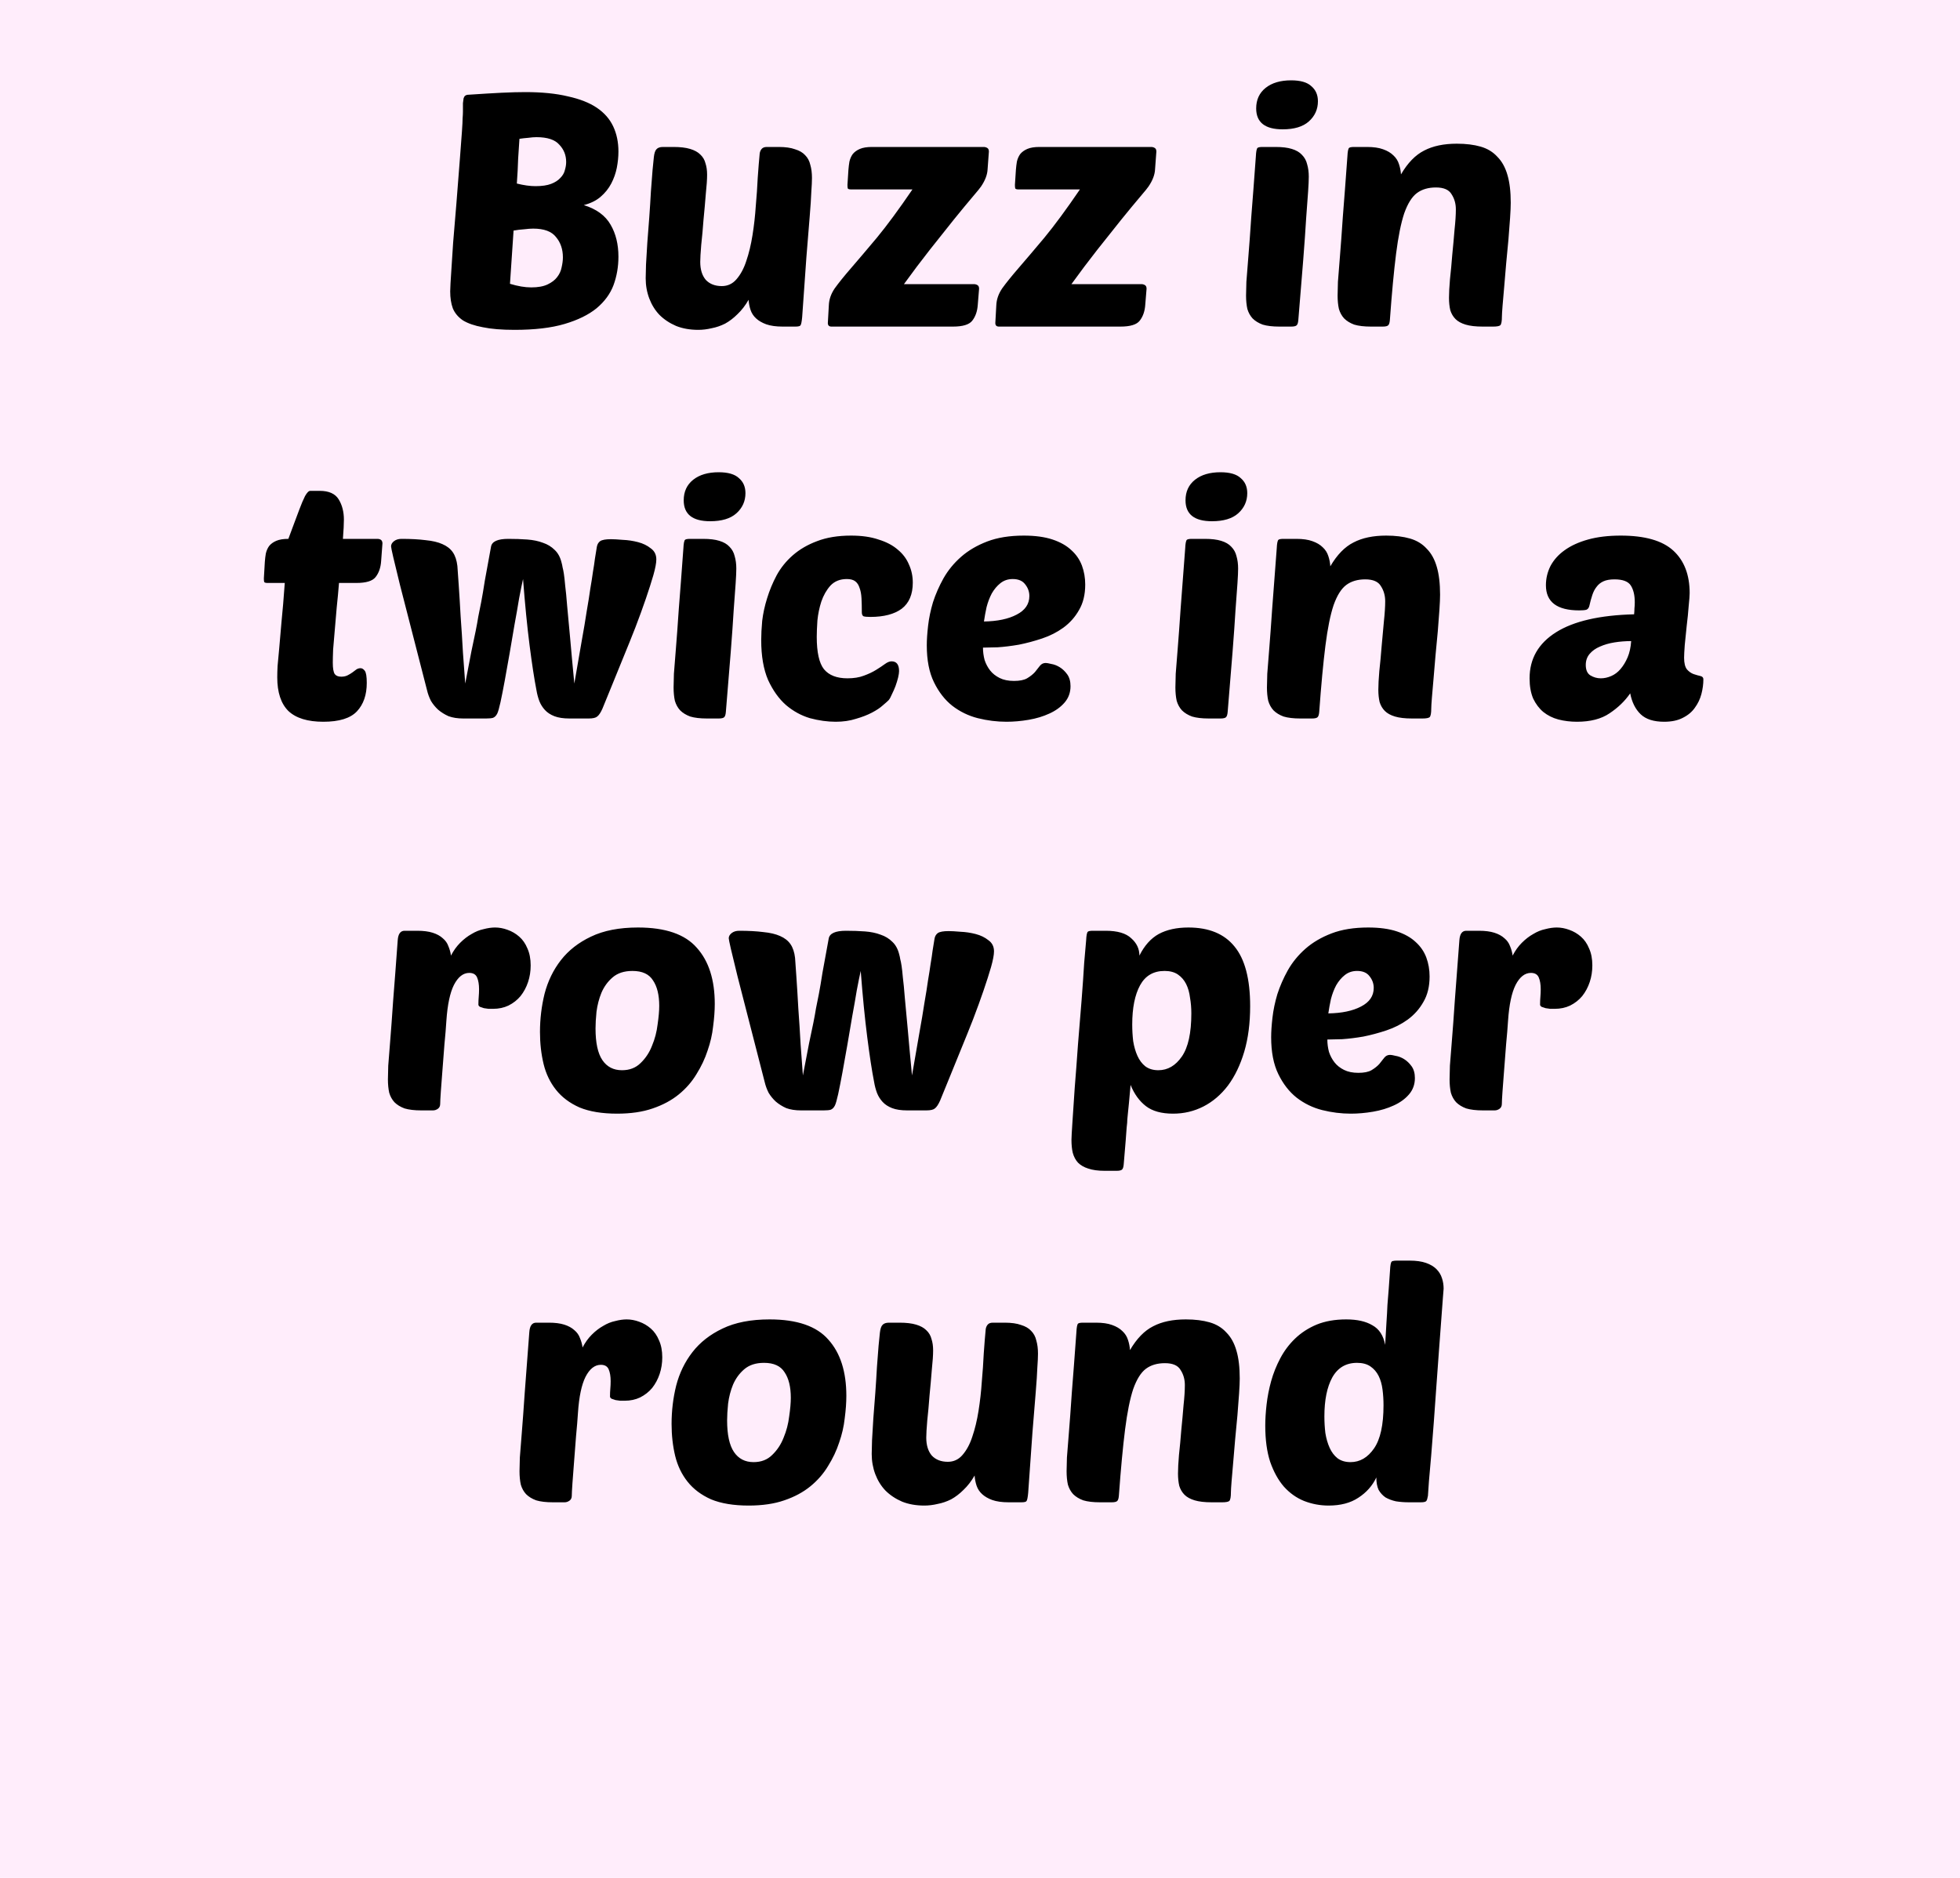 <svg width="120" height="115" viewBox="0 0 120 115" fill="none" xmlns="http://www.w3.org/2000/svg">
<rect width="120" height="115" fill="#FFEDFB"/>
<path d="M31.503 20.2C30.716 20.2 30.07 20.147 29.563 20.04C29.056 19.947 28.65 19.807 28.343 19.62C28.05 19.42 27.843 19.173 27.723 18.88C27.616 18.587 27.563 18.24 27.563 17.84C27.563 17.72 27.57 17.553 27.583 17.34C27.596 17.113 27.616 16.8 27.643 16.4C27.67 16 27.703 15.487 27.743 14.86C27.796 14.22 27.863 13.42 27.943 12.46C28.036 11.273 28.11 10.333 28.163 9.64C28.216 8.947 28.256 8.413 28.283 8.04C28.31 7.653 28.323 7.387 28.323 7.24C28.336 7.08 28.343 6.947 28.343 6.84C28.343 6.627 28.343 6.453 28.343 6.32C28.356 6.187 28.37 6.087 28.383 6.02C28.41 5.94 28.443 5.887 28.483 5.86C28.536 5.82 28.61 5.8 28.703 5.8C29.49 5.747 30.156 5.707 30.703 5.68C31.263 5.653 31.75 5.64 32.163 5.64C33.176 5.64 34.043 5.727 34.763 5.9C35.496 6.06 36.09 6.293 36.543 6.6C36.996 6.907 37.33 7.287 37.543 7.74C37.756 8.193 37.863 8.707 37.863 9.28C37.863 9.6 37.83 9.933 37.763 10.28C37.696 10.613 37.583 10.933 37.423 11.24C37.263 11.547 37.043 11.82 36.763 12.06C36.496 12.287 36.156 12.453 35.743 12.56C36.516 12.8 37.063 13.2 37.383 13.76C37.703 14.307 37.863 14.96 37.863 15.72C37.863 16.333 37.763 16.913 37.563 17.46C37.363 17.993 37.016 18.467 36.523 18.88C36.03 19.28 35.376 19.6 34.563 19.84C33.75 20.08 32.73 20.2 31.503 20.2ZM32.643 14C32.496 14 32.316 14.013 32.103 14.04C31.89 14.053 31.67 14.08 31.443 14.12L31.223 17.38C31.703 17.527 32.136 17.6 32.523 17.6C32.936 17.6 33.27 17.54 33.523 17.42C33.776 17.3 33.97 17.153 34.103 16.98C34.25 16.793 34.343 16.593 34.383 16.38C34.436 16.153 34.463 15.947 34.463 15.76C34.463 15.267 34.323 14.853 34.043 14.52C33.776 14.173 33.31 14 32.643 14ZM31.803 8.5C31.776 8.847 31.75 9.253 31.723 9.72C31.71 10.187 31.683 10.693 31.643 11.24C32.07 11.347 32.45 11.4 32.783 11.4C33.183 11.4 33.503 11.353 33.743 11.26C33.983 11.167 34.17 11.047 34.303 10.9C34.45 10.753 34.543 10.593 34.583 10.42C34.636 10.247 34.663 10.08 34.663 9.92C34.663 9.507 34.523 9.153 34.243 8.86C33.976 8.553 33.51 8.4 32.843 8.4C32.696 8.4 32.53 8.413 32.343 8.44C32.17 8.453 31.99 8.473 31.803 8.5ZM43.292 10.7C43.292 10.98 43.266 11.373 43.212 11.88C43.172 12.387 43.126 12.913 43.072 13.46C43.032 14.007 42.986 14.52 42.932 15C42.892 15.48 42.872 15.827 42.872 16.04C42.872 16.507 42.986 16.873 43.212 17.14C43.452 17.393 43.779 17.52 44.192 17.52C44.552 17.52 44.852 17.38 45.092 17.1C45.346 16.807 45.546 16.433 45.692 15.98C45.852 15.513 45.979 14.987 46.072 14.4C46.166 13.813 46.232 13.22 46.272 12.62C46.326 12.02 46.366 11.44 46.392 10.88C46.432 10.307 46.472 9.813 46.512 9.4C46.526 9.293 46.566 9.2 46.632 9.12C46.699 9.04 46.806 9 46.952 9H47.672C48.086 9 48.419 9.047 48.672 9.14C48.939 9.22 49.146 9.34 49.292 9.5C49.452 9.66 49.559 9.86 49.612 10.1C49.679 10.327 49.712 10.593 49.712 10.9C49.712 11.1 49.699 11.387 49.672 11.76C49.659 12.12 49.626 12.627 49.572 13.28C49.519 13.92 49.452 14.74 49.372 15.74C49.306 16.727 49.219 17.953 49.112 19.42C49.086 19.7 49.052 19.867 49.012 19.92C48.986 19.973 48.879 20 48.692 20H47.912C47.512 20 47.179 19.953 46.912 19.86C46.659 19.767 46.452 19.647 46.292 19.5C46.132 19.353 46.019 19.18 45.952 18.98C45.886 18.78 45.846 18.573 45.832 18.36C45.632 18.707 45.406 19 45.152 19.24C44.912 19.48 44.659 19.673 44.392 19.82C44.126 19.953 43.852 20.047 43.572 20.1C43.292 20.167 43.019 20.2 42.752 20.2C42.246 20.2 41.792 20.12 41.392 19.96C40.992 19.787 40.652 19.56 40.372 19.28C40.106 19 39.899 18.667 39.752 18.28C39.606 17.893 39.532 17.48 39.532 17.04C39.532 16.867 39.539 16.587 39.552 16.2C39.579 15.8 39.606 15.353 39.632 14.86C39.672 14.367 39.712 13.847 39.752 13.3C39.792 12.74 39.826 12.213 39.852 11.72C39.892 11.227 39.926 10.793 39.952 10.42C39.992 10.047 40.019 9.78 40.032 9.62C40.059 9.38 40.112 9.22 40.192 9.14C40.272 9.047 40.406 9 40.592 9H41.232C41.646 9 41.986 9.04 42.252 9.12C42.519 9.2 42.726 9.313 42.872 9.46C43.032 9.607 43.139 9.787 43.192 10C43.259 10.2 43.292 10.433 43.292 10.7ZM50.904 20C50.758 20 50.684 19.927 50.684 19.78L50.745 18.7C50.758 18.34 50.878 17.993 51.105 17.66C51.344 17.327 51.678 16.913 52.105 16.42C52.531 15.927 53.058 15.307 53.684 14.56C54.311 13.8 55.038 12.813 55.864 11.6H52.105C51.998 11.6 51.931 11.58 51.904 11.54C51.891 11.487 51.885 11.413 51.885 11.32L51.944 10.4C51.958 10.227 51.978 10.06 52.005 9.9C52.044 9.727 52.111 9.573 52.205 9.44C52.311 9.307 52.458 9.2 52.645 9.12C52.831 9.04 53.078 9 53.385 9H60.224C60.304 9 60.378 9.02 60.444 9.06C60.511 9.1 60.544 9.173 60.544 9.28L60.465 10.36C60.451 10.693 60.318 11.047 60.065 11.42C60.025 11.487 59.851 11.7 59.544 12.06C59.238 12.42 58.858 12.88 58.404 13.44C57.965 13.987 57.471 14.607 56.925 15.3C56.391 15.98 55.864 16.68 55.344 17.4H59.624C59.705 17.4 59.778 17.42 59.844 17.46C59.911 17.5 59.944 17.573 59.944 17.68L59.864 18.66C59.838 19.06 59.724 19.387 59.525 19.64C59.338 19.88 58.944 20 58.344 20H50.904ZM61.158 20C61.012 20 60.938 19.927 60.938 19.78L60.998 18.7C61.012 18.34 61.132 17.993 61.358 17.66C61.598 17.327 61.932 16.913 62.358 16.42C62.785 15.927 63.312 15.307 63.938 14.56C64.565 13.8 65.292 12.813 66.118 11.6H62.358C62.252 11.6 62.185 11.58 62.158 11.54C62.145 11.487 62.138 11.413 62.138 11.32L62.198 10.4C62.212 10.227 62.232 10.06 62.258 9.9C62.298 9.727 62.365 9.573 62.458 9.44C62.565 9.307 62.712 9.2 62.898 9.12C63.085 9.04 63.332 9 63.638 9H70.478C70.558 9 70.632 9.02 70.698 9.06C70.765 9.1 70.798 9.173 70.798 9.28L70.718 10.36C70.705 10.693 70.572 11.047 70.318 11.42C70.278 11.487 70.105 11.7 69.798 12.06C69.492 12.42 69.112 12.88 68.658 13.44C68.218 13.987 67.725 14.607 67.178 15.3C66.645 15.98 66.118 16.68 65.598 17.4H69.878C69.958 17.4 70.032 17.42 70.098 17.46C70.165 17.5 70.198 17.573 70.198 17.68L70.118 18.66C70.092 19.06 69.978 19.387 69.778 19.64C69.592 19.88 69.198 20 68.598 20H61.158ZM78.329 20C77.916 20 77.576 19.96 77.309 19.88C77.056 19.787 76.849 19.66 76.689 19.5C76.543 19.34 76.436 19.147 76.369 18.92C76.316 18.68 76.289 18.407 76.289 18.1C76.289 17.9 76.296 17.62 76.309 17.26C76.336 16.887 76.376 16.38 76.429 15.74C76.483 15.087 76.543 14.267 76.609 13.28C76.689 12.28 76.783 11.047 76.889 9.58C76.903 9.287 76.936 9.113 76.989 9.06C77.029 9.02 77.136 9 77.309 9H78.089C78.503 9 78.836 9.04 79.089 9.12C79.356 9.2 79.563 9.32 79.709 9.48C79.869 9.64 79.976 9.833 80.029 10.06C80.096 10.287 80.129 10.54 80.129 10.82C80.129 11.02 80.116 11.32 80.089 11.72C80.063 12.12 80.023 12.667 79.969 13.36C79.929 14.04 79.869 14.893 79.789 15.92C79.709 16.933 79.609 18.16 79.489 19.6C79.476 19.76 79.443 19.867 79.389 19.92C79.336 19.973 79.223 20 79.049 20H78.329ZM76.909 6.64C76.909 6.107 77.103 5.687 77.489 5.38C77.876 5.073 78.396 4.92 79.049 4.92C79.623 4.92 80.036 5.04 80.289 5.28C80.556 5.507 80.689 5.813 80.689 6.2C80.689 6.693 80.503 7.107 80.129 7.44C79.769 7.76 79.236 7.92 78.529 7.92C77.449 7.92 76.909 7.493 76.909 6.64ZM88.714 18.24C88.714 17.947 88.734 17.567 88.774 17.1C88.828 16.62 88.874 16.12 88.914 15.6C88.968 15.067 89.014 14.553 89.054 14.06C89.108 13.567 89.134 13.153 89.134 12.82C89.134 12.473 89.048 12.167 88.874 11.9C88.714 11.62 88.394 11.48 87.914 11.48C87.448 11.48 87.061 11.593 86.754 11.82C86.448 12.047 86.188 12.46 85.974 13.06C85.774 13.66 85.608 14.487 85.474 15.54C85.341 16.593 85.214 17.947 85.094 19.6C85.081 19.76 85.048 19.867 84.994 19.92C84.941 19.973 84.828 20 84.654 20H83.934C83.521 20 83.181 19.96 82.914 19.88C82.661 19.787 82.454 19.66 82.294 19.5C82.148 19.34 82.041 19.147 81.974 18.92C81.921 18.68 81.894 18.407 81.894 18.1C81.894 17.9 81.901 17.62 81.914 17.26C81.941 16.887 81.981 16.38 82.034 15.74C82.088 15.087 82.148 14.267 82.214 13.28C82.294 12.28 82.388 11.047 82.494 9.58C82.508 9.287 82.541 9.113 82.594 9.06C82.634 9.02 82.741 9 82.914 9H83.694C84.094 9 84.421 9.047 84.674 9.14C84.941 9.233 85.154 9.36 85.314 9.52C85.474 9.667 85.588 9.847 85.654 10.06C85.721 10.26 85.761 10.467 85.774 10.68C86.188 9.973 86.661 9.487 87.194 9.22C87.728 8.94 88.394 8.8 89.194 8.8C89.754 8.8 90.241 8.86 90.654 8.98C91.068 9.1 91.408 9.307 91.674 9.6C91.954 9.88 92.161 10.253 92.294 10.72C92.428 11.173 92.494 11.74 92.494 12.42C92.494 12.633 92.481 12.94 92.454 13.34C92.428 13.74 92.394 14.18 92.354 14.66C92.314 15.127 92.268 15.62 92.214 16.14C92.174 16.647 92.134 17.12 92.094 17.56C92.054 18 92.021 18.387 91.994 18.72C91.968 19.053 91.954 19.273 91.954 19.38C91.954 19.673 91.921 19.853 91.854 19.92C91.788 19.973 91.641 20 91.414 20H90.774C90.348 20 90.001 19.96 89.734 19.88C89.468 19.8 89.261 19.687 89.114 19.54C88.968 19.393 88.861 19.213 88.794 19C88.741 18.773 88.714 18.52 88.714 18.24ZM20.755 35.7C20.715 36.207 20.668 36.707 20.615 37.2C20.575 37.693 20.535 38.16 20.495 38.6C20.455 39.04 20.421 39.433 20.395 39.78C20.381 40.127 20.375 40.393 20.375 40.58C20.375 40.927 20.415 41.16 20.495 41.28C20.575 41.387 20.708 41.44 20.895 41.44C21.041 41.44 21.168 41.413 21.275 41.36C21.381 41.307 21.481 41.247 21.575 41.18C21.668 41.113 21.748 41.053 21.815 41C21.895 40.947 21.981 40.92 22.075 40.92C22.168 40.92 22.255 40.973 22.335 41.08C22.415 41.187 22.455 41.433 22.455 41.82C22.455 42.553 22.255 43.133 21.855 43.56C21.455 43.987 20.768 44.2 19.795 44.2C18.835 44.2 18.121 43.98 17.655 43.54C17.201 43.087 16.975 42.4 16.975 41.48C16.975 41.28 16.981 41.047 16.995 40.78C17.021 40.5 17.055 40.14 17.095 39.7C17.135 39.26 17.181 38.72 17.235 38.08C17.301 37.44 17.368 36.647 17.435 35.7H16.375C16.268 35.7 16.201 35.68 16.175 35.64C16.161 35.587 16.155 35.513 16.155 35.42L16.215 34.4C16.228 34.227 16.248 34.06 16.275 33.9C16.315 33.727 16.381 33.573 16.475 33.44C16.581 33.307 16.728 33.2 16.915 33.12C17.101 33.04 17.348 33 17.655 33C17.748 32.76 17.855 32.473 17.975 32.14C18.095 31.807 18.215 31.487 18.335 31.18C18.455 30.86 18.568 30.593 18.675 30.38C18.795 30.167 18.901 30.06 18.995 30.06H19.575C20.135 30.06 20.521 30.233 20.735 30.58C20.948 30.927 21.055 31.34 21.055 31.82C21.055 32.087 21.035 32.48 20.995 33H23.095C23.308 33 23.415 33.093 23.415 33.28L23.335 34.36C23.308 34.76 23.195 35.087 22.995 35.34C22.808 35.58 22.415 35.7 21.815 35.7H20.755ZM35.163 41.86C35.336 40.887 35.483 40.04 35.603 39.32C35.736 38.587 35.843 37.953 35.923 37.42C36.016 36.887 36.09 36.427 36.143 36.04C36.21 35.653 36.263 35.313 36.303 35.02C36.356 34.713 36.396 34.447 36.423 34.22C36.463 33.98 36.503 33.733 36.543 33.48C36.57 33.333 36.636 33.22 36.743 33.14C36.863 33.06 37.083 33.02 37.403 33.02C37.576 33.02 37.816 33.033 38.123 33.06C38.443 33.073 38.756 33.12 39.063 33.2C39.37 33.28 39.63 33.407 39.843 33.58C40.07 33.74 40.183 33.967 40.183 34.26C40.183 34.473 40.123 34.793 40.003 35.22C39.883 35.633 39.73 36.113 39.543 36.66C39.356 37.207 39.143 37.793 38.903 38.42C38.663 39.033 38.416 39.647 38.163 40.26C37.923 40.86 37.69 41.433 37.463 41.98C37.236 42.527 37.043 43 36.883 43.4C36.776 43.64 36.67 43.8 36.563 43.88C36.47 43.96 36.296 44 36.043 44H34.863C34.49 44 34.183 43.953 33.943 43.86C33.703 43.767 33.51 43.64 33.363 43.48C33.216 43.32 33.103 43.14 33.023 42.94C32.943 42.727 32.883 42.5 32.843 42.26C32.71 41.58 32.57 40.667 32.423 39.52C32.276 38.373 32.143 37.02 32.023 35.46C31.956 35.753 31.876 36.147 31.783 36.64C31.703 37.133 31.61 37.667 31.503 38.24C31.41 38.813 31.31 39.4 31.203 40C31.096 40.6 30.996 41.16 30.903 41.68C30.81 42.187 30.723 42.627 30.643 43C30.563 43.36 30.496 43.593 30.443 43.7C30.376 43.833 30.29 43.92 30.183 43.96C30.09 43.987 29.95 44 29.763 44H28.363C28.016 44 27.716 43.953 27.463 43.86C27.223 43.753 27.01 43.62 26.823 43.46C26.65 43.3 26.503 43.12 26.383 42.92C26.276 42.707 26.196 42.487 26.143 42.26C25.41 39.407 24.856 37.253 24.483 35.8C24.123 34.347 23.943 33.567 23.943 33.46C23.943 33.34 24.003 33.233 24.123 33.14C24.243 33.047 24.396 33 24.583 33C25.156 33 25.65 33.027 26.063 33.08C26.476 33.12 26.816 33.2 27.083 33.32C27.363 33.44 27.576 33.607 27.723 33.82C27.87 34.033 27.963 34.313 28.003 34.66C28.016 34.847 28.043 35.227 28.083 35.8C28.123 36.373 28.163 37.027 28.203 37.76C28.256 38.48 28.303 39.213 28.343 39.96C28.396 40.707 28.443 41.34 28.483 41.86C28.643 41.033 28.77 40.373 28.863 39.88C28.97 39.387 29.056 38.973 29.123 38.64C29.19 38.307 29.243 38.013 29.283 37.76C29.336 37.507 29.396 37.207 29.463 36.86C29.53 36.513 29.603 36.08 29.683 35.56C29.776 35.04 29.903 34.347 30.063 33.48C30.116 33.16 30.47 33 31.123 33C31.536 33 31.923 33.013 32.283 33.04C32.643 33.067 32.963 33.133 33.243 33.24C33.523 33.333 33.763 33.48 33.963 33.68C34.163 33.867 34.303 34.127 34.383 34.46C34.41 34.553 34.43 34.647 34.443 34.74C34.47 34.833 34.496 34.967 34.523 35.14C34.55 35.313 34.576 35.553 34.603 35.86C34.643 36.167 34.683 36.58 34.723 37.1C34.776 37.62 34.836 38.267 34.903 39.04C34.97 39.813 35.056 40.753 35.163 41.86ZM43.28 44C42.867 44 42.527 43.96 42.26 43.88C42.007 43.787 41.8 43.66 41.64 43.5C41.494 43.34 41.387 43.147 41.32 42.92C41.267 42.68 41.24 42.407 41.24 42.1C41.24 41.9 41.247 41.62 41.26 41.26C41.287 40.887 41.327 40.38 41.38 39.74C41.434 39.087 41.494 38.267 41.56 37.28C41.64 36.28 41.734 35.047 41.84 33.58C41.854 33.287 41.887 33.113 41.94 33.06C41.98 33.02 42.087 33 42.26 33H43.04C43.454 33 43.787 33.04 44.04 33.12C44.307 33.2 44.514 33.32 44.66 33.48C44.82 33.64 44.927 33.833 44.98 34.06C45.047 34.287 45.08 34.54 45.08 34.82C45.08 35.02 45.067 35.32 45.04 35.72C45.014 36.12 44.974 36.667 44.92 37.36C44.88 38.04 44.82 38.893 44.74 39.92C44.66 40.933 44.56 42.16 44.44 43.6C44.427 43.76 44.394 43.867 44.34 43.92C44.287 43.973 44.174 44 44 44H43.28ZM41.86 30.64C41.86 30.107 42.054 29.687 42.44 29.38C42.827 29.073 43.347 28.92 44 28.92C44.574 28.92 44.987 29.04 45.24 29.28C45.507 29.507 45.64 29.813 45.64 30.2C45.64 30.693 45.454 31.107 45.08 31.44C44.72 31.76 44.187 31.92 43.48 31.92C42.4 31.92 41.86 31.493 41.86 30.64ZM51.885 41.54C52.272 41.54 52.605 41.487 52.885 41.38C53.179 41.273 53.432 41.153 53.645 41.02C53.859 40.887 54.039 40.767 54.185 40.66C54.332 40.553 54.465 40.5 54.585 40.5C54.892 40.5 55.045 40.7 55.045 41.1C55.045 41.193 55.025 41.327 54.985 41.5C54.945 41.66 54.892 41.833 54.825 42.02C54.759 42.193 54.685 42.36 54.605 42.52C54.539 42.68 54.472 42.8 54.405 42.88C54.339 42.947 54.219 43.053 54.045 43.2C53.885 43.347 53.665 43.493 53.385 43.64C53.105 43.787 52.779 43.913 52.405 44.02C52.032 44.14 51.619 44.2 51.165 44.2C50.659 44.2 50.132 44.127 49.585 43.98C49.052 43.82 48.565 43.553 48.125 43.18C47.685 42.793 47.319 42.28 47.025 41.64C46.745 40.987 46.605 40.173 46.605 39.2C46.605 38.853 46.625 38.46 46.665 38.02C46.719 37.567 46.819 37.107 46.965 36.64C47.112 36.16 47.305 35.693 47.545 35.24C47.799 34.773 48.132 34.36 48.545 34C48.959 33.64 49.452 33.353 50.025 33.14C50.612 32.913 51.305 32.8 52.105 32.8C52.759 32.8 53.319 32.88 53.785 33.04C54.265 33.187 54.659 33.393 54.965 33.66C55.272 33.913 55.499 34.213 55.645 34.56C55.805 34.907 55.885 35.28 55.885 35.68C55.885 36.4 55.659 36.933 55.205 37.28C54.752 37.613 54.112 37.78 53.285 37.78C53.085 37.78 52.945 37.767 52.865 37.74C52.799 37.7 52.765 37.62 52.765 37.5C52.765 37.18 52.759 36.893 52.745 36.64C52.732 36.387 52.692 36.173 52.625 36C52.572 35.827 52.485 35.693 52.365 35.6C52.245 35.507 52.072 35.46 51.845 35.46C51.432 35.46 51.099 35.593 50.845 35.86C50.605 36.127 50.419 36.453 50.285 36.84C50.165 37.213 50.085 37.6 50.045 38C50.019 38.4 50.005 38.733 50.005 39C50.005 39.947 50.152 40.607 50.445 40.98C50.752 41.353 51.232 41.54 51.885 41.54ZM61.622 44.2C61.035 44.2 60.448 44.127 59.862 43.98C59.288 43.833 58.768 43.58 58.302 43.22C57.848 42.86 57.475 42.38 57.182 41.78C56.888 41.18 56.742 40.427 56.742 39.52C56.742 39.187 56.768 38.787 56.822 38.32C56.875 37.853 56.975 37.373 57.122 36.88C57.282 36.387 57.495 35.9 57.762 35.42C58.042 34.927 58.402 34.487 58.842 34.1C59.282 33.713 59.815 33.4 60.442 33.16C61.068 32.92 61.815 32.8 62.682 32.8C63.375 32.8 63.962 32.88 64.442 33.04C64.922 33.2 65.308 33.42 65.602 33.7C65.895 33.967 66.108 34.28 66.242 34.64C66.375 35 66.442 35.387 66.442 35.8C66.442 36.413 66.315 36.933 66.062 37.36C65.822 37.787 65.502 38.147 65.102 38.44C64.715 38.72 64.282 38.94 63.802 39.1C63.322 39.26 62.848 39.387 62.382 39.48C61.915 39.56 61.482 39.613 61.082 39.64C60.695 39.653 60.395 39.66 60.182 39.66C60.182 39.913 60.215 40.167 60.282 40.42C60.362 40.66 60.475 40.873 60.622 41.06C60.768 41.247 60.962 41.4 61.202 41.52C61.442 41.64 61.735 41.7 62.082 41.7C62.428 41.7 62.695 41.647 62.882 41.54C63.082 41.42 63.242 41.293 63.362 41.16C63.482 41.013 63.582 40.887 63.662 40.78C63.755 40.66 63.875 40.6 64.022 40.6C64.088 40.6 64.202 40.62 64.362 40.66C64.535 40.687 64.708 40.753 64.882 40.86C65.055 40.967 65.208 41.113 65.342 41.3C65.475 41.487 65.542 41.727 65.542 42.02C65.542 42.407 65.422 42.74 65.182 43.02C64.942 43.3 64.628 43.527 64.242 43.7C63.868 43.873 63.448 44 62.982 44.08C62.515 44.16 62.062 44.2 61.622 44.2ZM62.002 35.46C61.708 35.46 61.455 35.547 61.242 35.72C61.042 35.88 60.868 36.087 60.722 36.34C60.588 36.593 60.482 36.873 60.402 37.18C60.335 37.487 60.282 37.78 60.242 38.06C61.068 38.047 61.735 37.907 62.242 37.64C62.762 37.373 63.022 36.993 63.022 36.5C63.022 36.233 62.935 35.993 62.762 35.78C62.602 35.567 62.348 35.46 62.002 35.46ZM74.003 44C73.59 44 73.25 43.96 72.983 43.88C72.73 43.787 72.523 43.66 72.363 43.5C72.216 43.34 72.11 43.147 72.043 42.92C71.99 42.68 71.963 42.407 71.963 42.1C71.963 41.9 71.97 41.62 71.983 41.26C72.01 40.887 72.05 40.38 72.103 39.74C72.156 39.087 72.216 38.267 72.283 37.28C72.363 36.28 72.456 35.047 72.563 33.58C72.576 33.287 72.61 33.113 72.663 33.06C72.703 33.02 72.81 33 72.983 33H73.763C74.176 33 74.51 33.04 74.763 33.12C75.03 33.2 75.236 33.32 75.383 33.48C75.543 33.64 75.65 33.833 75.703 34.06C75.77 34.287 75.803 34.54 75.803 34.82C75.803 35.02 75.79 35.32 75.763 35.72C75.736 36.12 75.696 36.667 75.643 37.36C75.603 38.04 75.543 38.893 75.463 39.92C75.383 40.933 75.283 42.16 75.163 43.6C75.15 43.76 75.116 43.867 75.063 43.92C75.01 43.973 74.896 44 74.723 44H74.003ZM72.583 30.64C72.583 30.107 72.776 29.687 73.163 29.38C73.55 29.073 74.07 28.92 74.723 28.92C75.296 28.92 75.71 29.04 75.963 29.28C76.23 29.507 76.363 29.813 76.363 30.2C76.363 30.693 76.176 31.107 75.803 31.44C75.443 31.76 74.91 31.92 74.203 31.92C73.123 31.92 72.583 31.493 72.583 30.64ZM84.388 42.24C84.388 41.947 84.408 41.567 84.448 41.1C84.501 40.62 84.548 40.12 84.588 39.6C84.641 39.067 84.688 38.553 84.728 38.06C84.781 37.567 84.808 37.153 84.808 36.82C84.808 36.473 84.721 36.167 84.548 35.9C84.388 35.62 84.068 35.48 83.588 35.48C83.121 35.48 82.735 35.593 82.428 35.82C82.121 36.047 81.861 36.46 81.648 37.06C81.448 37.66 81.281 38.487 81.148 39.54C81.015 40.593 80.888 41.947 80.768 43.6C80.755 43.76 80.721 43.867 80.668 43.92C80.615 43.973 80.501 44 80.328 44H79.608C79.195 44 78.855 43.96 78.588 43.88C78.335 43.787 78.128 43.66 77.968 43.5C77.821 43.34 77.715 43.147 77.648 42.92C77.595 42.68 77.568 42.407 77.568 42.1C77.568 41.9 77.575 41.62 77.588 41.26C77.615 40.887 77.655 40.38 77.708 39.74C77.761 39.087 77.821 38.267 77.888 37.28C77.968 36.28 78.061 35.047 78.168 33.58C78.181 33.287 78.215 33.113 78.268 33.06C78.308 33.02 78.415 33 78.588 33H79.368C79.768 33 80.095 33.047 80.348 33.14C80.615 33.233 80.828 33.36 80.988 33.52C81.148 33.667 81.261 33.847 81.328 34.06C81.395 34.26 81.435 34.467 81.448 34.68C81.861 33.973 82.335 33.487 82.868 33.22C83.401 32.94 84.068 32.8 84.868 32.8C85.428 32.8 85.915 32.86 86.328 32.98C86.741 33.1 87.081 33.307 87.348 33.6C87.628 33.88 87.835 34.253 87.968 34.72C88.101 35.173 88.168 35.74 88.168 36.42C88.168 36.633 88.155 36.94 88.128 37.34C88.101 37.74 88.068 38.18 88.028 38.66C87.988 39.127 87.941 39.62 87.888 40.14C87.848 40.647 87.808 41.12 87.768 41.56C87.728 42 87.695 42.387 87.668 42.72C87.641 43.053 87.628 43.273 87.628 43.38C87.628 43.673 87.595 43.853 87.528 43.92C87.461 43.973 87.315 44 87.088 44H86.448C86.021 44 85.675 43.96 85.408 43.88C85.141 43.8 84.935 43.687 84.788 43.54C84.641 43.393 84.535 43.213 84.468 43C84.415 42.773 84.388 42.52 84.388 42.24ZM93.648 41.54C93.648 40.34 94.188 39.4 95.268 38.72C96.348 38.04 97.941 37.673 100.048 37.62C100.061 37.473 100.068 37.353 100.068 37.26C100.081 37.153 100.088 37.027 100.088 36.88C100.088 36.453 100.008 36.113 99.848 35.86C99.688 35.607 99.354 35.48 98.848 35.48C98.568 35.48 98.341 35.52 98.168 35.6C97.994 35.68 97.854 35.793 97.748 35.94C97.641 36.073 97.554 36.24 97.488 36.44C97.421 36.64 97.361 36.86 97.308 37.1C97.281 37.22 97.221 37.3 97.128 37.34C97.034 37.367 96.888 37.38 96.688 37.38C95.328 37.38 94.648 36.867 94.648 35.84C94.648 35.427 94.741 35.033 94.928 34.66C95.128 34.287 95.414 33.967 95.788 33.7C96.174 33.42 96.654 33.2 97.228 33.04C97.801 32.88 98.468 32.8 99.228 32.8C100.708 32.8 101.781 33.107 102.448 33.72C103.114 34.333 103.448 35.2 103.448 36.32C103.448 36.467 103.428 36.733 103.388 37.12C103.361 37.493 103.321 37.893 103.268 38.32C103.228 38.733 103.188 39.127 103.148 39.5C103.121 39.873 103.108 40.133 103.108 40.28C103.108 40.613 103.168 40.853 103.288 41C103.408 41.133 103.541 41.227 103.688 41.28C103.848 41.333 103.988 41.373 104.108 41.4C104.228 41.427 104.288 41.493 104.288 41.6C104.288 41.893 104.248 42.193 104.168 42.5C104.088 42.807 103.954 43.087 103.768 43.34C103.594 43.593 103.348 43.8 103.028 43.96C102.721 44.12 102.341 44.2 101.888 44.2C101.248 44.2 100.768 44.047 100.448 43.74C100.128 43.433 99.914 43.007 99.808 42.46C99.488 42.927 99.068 43.333 98.548 43.68C98.041 44.027 97.374 44.2 96.548 44.2C96.148 44.2 95.768 44.153 95.408 44.06C95.061 43.967 94.754 43.813 94.488 43.6C94.234 43.387 94.028 43.113 93.868 42.78C93.721 42.433 93.648 42.02 93.648 41.54ZM99.868 39.26C99.521 39.26 99.181 39.287 98.848 39.34C98.514 39.393 98.214 39.48 97.948 39.6C97.694 39.707 97.488 39.853 97.328 40.04C97.168 40.227 97.088 40.453 97.088 40.72C97.088 41.027 97.181 41.24 97.368 41.36C97.568 41.48 97.781 41.54 98.008 41.54C98.221 41.54 98.434 41.493 98.648 41.4C98.861 41.307 99.048 41.167 99.208 40.98C99.381 40.78 99.528 40.54 99.648 40.26C99.768 39.98 99.841 39.647 99.868 39.26ZM30.19 61.78C30.11 61.78 30.017 61.78 29.91 61.78C29.817 61.767 29.724 61.753 29.63 61.74C29.537 61.713 29.457 61.687 29.39 61.66C29.323 61.62 29.29 61.573 29.29 61.52C29.29 61.347 29.297 61.187 29.31 61.04C29.323 60.893 29.33 60.74 29.33 60.58C29.33 60.287 29.29 60.047 29.21 59.86C29.13 59.673 28.97 59.58 28.73 59.58C28.357 59.58 28.044 59.827 27.79 60.32C27.55 60.8 27.397 61.527 27.33 62.5C27.303 62.927 27.264 63.413 27.21 63.96C27.17 64.493 27.13 65.013 27.09 65.52C27.05 66.013 27.017 66.453 26.99 66.84C26.963 67.227 26.95 67.48 26.95 67.6C26.95 67.733 26.904 67.833 26.81 67.9C26.717 67.967 26.617 68 26.51 68H25.79C25.377 68 25.037 67.96 24.77 67.88C24.517 67.787 24.31 67.66 24.15 67.5C24.003 67.34 23.897 67.147 23.83 66.92C23.777 66.68 23.75 66.407 23.75 66.1C23.75 65.9 23.757 65.62 23.77 65.26C23.797 64.887 23.837 64.38 23.89 63.74C23.944 63.087 24.003 62.267 24.07 61.28C24.15 60.28 24.244 59.047 24.35 57.58C24.377 57.193 24.517 57 24.77 57H25.55C25.924 57 26.237 57.04 26.49 57.12C26.744 57.2 26.95 57.313 27.11 57.46C27.27 57.593 27.384 57.753 27.45 57.94C27.53 58.127 27.584 58.32 27.61 58.52C27.77 58.213 27.957 57.953 28.17 57.74C28.397 57.513 28.63 57.333 28.87 57.2C29.11 57.053 29.357 56.953 29.61 56.9C29.863 56.833 30.097 56.8 30.31 56.8C30.564 56.8 30.817 56.847 31.07 56.94C31.337 57.033 31.577 57.173 31.79 57.36C32.004 57.547 32.17 57.787 32.29 58.08C32.423 58.373 32.49 58.72 32.49 59.12C32.49 59.48 32.437 59.82 32.33 60.14C32.224 60.46 32.07 60.747 31.87 61C31.67 61.24 31.424 61.433 31.13 61.58C30.85 61.713 30.537 61.78 30.19 61.78ZM37.781 68.2C36.861 68.2 36.094 68.073 35.48 67.82C34.88 67.553 34.401 67.193 34.041 66.74C33.681 66.287 33.427 65.76 33.281 65.16C33.134 64.547 33.06 63.893 33.06 63.2C33.06 62.4 33.154 61.62 33.34 60.86C33.541 60.087 33.874 59.4 34.34 58.8C34.807 58.2 35.42 57.72 36.181 57.36C36.954 56.987 37.914 56.8 39.06 56.8C40.74 56.8 41.941 57.213 42.66 58.04C43.394 58.853 43.761 60 43.761 61.48C43.761 61.893 43.727 62.353 43.66 62.86C43.607 63.353 43.494 63.847 43.321 64.34C43.16 64.833 42.934 65.313 42.641 65.78C42.361 66.247 42.001 66.66 41.56 67.02C41.12 67.38 40.587 67.667 39.961 67.88C39.347 68.093 38.62 68.2 37.781 68.2ZM38.721 59.46C38.214 59.46 37.807 59.593 37.501 59.86C37.207 60.113 36.98 60.427 36.821 60.8C36.674 61.16 36.574 61.547 36.52 61.96C36.48 62.36 36.461 62.7 36.461 62.98C36.461 63.86 36.6 64.507 36.88 64.92C37.16 65.333 37.56 65.54 38.081 65.54C38.547 65.54 38.927 65.393 39.221 65.1C39.527 64.807 39.761 64.453 39.92 64.04C40.094 63.627 40.207 63.193 40.261 62.74C40.327 62.287 40.361 61.907 40.361 61.6C40.361 60.933 40.234 60.413 39.98 60.04C39.74 59.653 39.321 59.46 38.721 59.46ZM55.837 65.86C56.01 64.887 56.157 64.04 56.277 63.32C56.41 62.587 56.517 61.953 56.597 61.42C56.69 60.887 56.764 60.427 56.817 60.04C56.883 59.653 56.937 59.313 56.977 59.02C57.03 58.713 57.07 58.447 57.097 58.22C57.137 57.98 57.177 57.733 57.217 57.48C57.243 57.333 57.31 57.22 57.417 57.14C57.537 57.06 57.757 57.02 58.077 57.02C58.25 57.02 58.49 57.033 58.797 57.06C59.117 57.073 59.43 57.12 59.737 57.2C60.044 57.28 60.303 57.407 60.517 57.58C60.743 57.74 60.857 57.967 60.857 58.26C60.857 58.473 60.797 58.793 60.677 59.22C60.557 59.633 60.404 60.113 60.217 60.66C60.03 61.207 59.817 61.793 59.577 62.42C59.337 63.033 59.09 63.647 58.837 64.26C58.597 64.86 58.364 65.433 58.137 65.98C57.91 66.527 57.717 67 57.557 67.4C57.45 67.64 57.343 67.8 57.237 67.88C57.144 67.96 56.97 68 56.717 68H55.537C55.163 68 54.857 67.953 54.617 67.86C54.377 67.767 54.184 67.64 54.037 67.48C53.89 67.32 53.777 67.14 53.697 66.94C53.617 66.727 53.557 66.5 53.517 66.26C53.383 65.58 53.243 64.667 53.097 63.52C52.95 62.373 52.817 61.02 52.697 59.46C52.63 59.753 52.55 60.147 52.457 60.64C52.377 61.133 52.283 61.667 52.177 62.24C52.084 62.813 51.983 63.4 51.877 64C51.77 64.6 51.67 65.16 51.577 65.68C51.483 66.187 51.397 66.627 51.317 67C51.237 67.36 51.17 67.593 51.117 67.7C51.05 67.833 50.964 67.92 50.857 67.96C50.764 67.987 50.623 68 50.437 68H49.037C48.69 68 48.39 67.953 48.137 67.86C47.897 67.753 47.684 67.62 47.497 67.46C47.324 67.3 47.177 67.12 47.057 66.92C46.95 66.707 46.87 66.487 46.817 66.26C46.084 63.407 45.53 61.253 45.157 59.8C44.797 58.347 44.617 57.567 44.617 57.46C44.617 57.34 44.677 57.233 44.797 57.14C44.917 57.047 45.07 57 45.257 57C45.83 57 46.324 57.027 46.737 57.08C47.15 57.12 47.49 57.2 47.757 57.32C48.037 57.44 48.25 57.607 48.397 57.82C48.544 58.033 48.637 58.313 48.677 58.66C48.69 58.847 48.717 59.227 48.757 59.8C48.797 60.373 48.837 61.027 48.877 61.76C48.93 62.48 48.977 63.213 49.017 63.96C49.07 64.707 49.117 65.34 49.157 65.86C49.317 65.033 49.444 64.373 49.537 63.88C49.644 63.387 49.73 62.973 49.797 62.64C49.864 62.307 49.917 62.013 49.957 61.76C50.01 61.507 50.07 61.207 50.137 60.86C50.203 60.513 50.277 60.08 50.357 59.56C50.45 59.04 50.577 58.347 50.737 57.48C50.79 57.16 51.144 57 51.797 57C52.21 57 52.597 57.013 52.957 57.04C53.317 57.067 53.637 57.133 53.917 57.24C54.197 57.333 54.437 57.48 54.637 57.68C54.837 57.867 54.977 58.127 55.057 58.46C55.084 58.553 55.103 58.647 55.117 58.74C55.144 58.833 55.17 58.967 55.197 59.14C55.224 59.313 55.25 59.553 55.277 59.86C55.317 60.167 55.357 60.58 55.397 61.1C55.45 61.62 55.51 62.267 55.577 63.04C55.644 63.813 55.73 64.753 55.837 65.86ZM72.76 56.8C74.013 56.8 74.953 57.187 75.579 57.96C76.219 58.733 76.54 59.953 76.54 61.62C76.54 62.66 76.419 63.587 76.18 64.4C75.939 65.213 75.606 65.907 75.18 66.48C74.753 67.04 74.253 67.467 73.68 67.76C73.106 68.053 72.486 68.2 71.82 68.2C71.113 68.2 70.559 68.047 70.159 67.74C69.76 67.433 69.446 67 69.219 66.44C69.18 66.92 69.146 67.287 69.12 67.54C69.093 67.793 69.073 67.993 69.059 68.14C69.046 68.3 69.033 68.44 69.019 68.56C69.019 68.68 69.006 68.84 68.98 69.04C68.966 69.24 68.946 69.513 68.919 69.86C68.893 70.207 68.853 70.687 68.799 71.3C68.786 71.46 68.753 71.567 68.7 71.62C68.646 71.673 68.533 71.7 68.359 71.7H67.639C67.226 71.7 66.886 71.653 66.62 71.56C66.366 71.48 66.159 71.36 65.999 71.2C65.853 71.04 65.746 70.84 65.68 70.6C65.626 70.373 65.6 70.107 65.6 69.8C65.6 69.667 65.62 69.307 65.659 68.72C65.7 68.133 65.746 67.433 65.799 66.62C65.866 65.793 65.933 64.907 65.999 63.96C66.079 63.013 66.153 62.113 66.219 61.26C66.286 60.393 66.34 59.627 66.379 58.96C66.433 58.293 66.473 57.833 66.499 57.58C66.513 57.287 66.546 57.113 66.6 57.06C66.639 57.02 66.746 57 66.919 57H67.7C68.419 57 68.939 57.153 69.26 57.46C69.593 57.753 69.76 58.107 69.76 58.52C70.066 57.907 70.46 57.467 70.939 57.2C71.433 56.933 72.04 56.8 72.76 56.8ZM71.299 59.46C70.62 59.46 70.12 59.753 69.799 60.34C69.48 60.927 69.32 61.727 69.32 62.74C69.32 63.087 69.34 63.427 69.379 63.76C69.433 64.093 69.519 64.393 69.639 64.66C69.76 64.927 69.919 65.14 70.12 65.3C70.333 65.46 70.6 65.54 70.919 65.54C71.493 65.54 71.973 65.26 72.359 64.7C72.746 64.14 72.939 63.26 72.939 62.06C72.939 61.727 72.913 61.407 72.859 61.1C72.82 60.78 72.74 60.5 72.62 60.26C72.499 60.02 72.333 59.827 72.12 59.68C71.906 59.533 71.633 59.46 71.299 59.46ZM82.706 68.2C82.119 68.2 81.532 68.127 80.946 67.98C80.372 67.833 79.852 67.58 79.386 67.22C78.932 66.86 78.559 66.38 78.266 65.78C77.972 65.18 77.826 64.427 77.826 63.52C77.826 63.187 77.852 62.787 77.906 62.32C77.959 61.853 78.059 61.373 78.206 60.88C78.366 60.387 78.579 59.9 78.846 59.42C79.126 58.927 79.486 58.487 79.926 58.1C80.366 57.713 80.899 57.4 81.526 57.16C82.152 56.92 82.899 56.8 83.766 56.8C84.459 56.8 85.046 56.88 85.526 57.04C86.006 57.2 86.392 57.42 86.686 57.7C86.979 57.967 87.192 58.28 87.326 58.64C87.459 59 87.526 59.387 87.526 59.8C87.526 60.413 87.399 60.933 87.146 61.36C86.906 61.787 86.586 62.147 86.186 62.44C85.799 62.72 85.366 62.94 84.886 63.1C84.406 63.26 83.932 63.387 83.466 63.48C82.999 63.56 82.566 63.613 82.166 63.64C81.779 63.653 81.479 63.66 81.266 63.66C81.266 63.913 81.299 64.167 81.366 64.42C81.446 64.66 81.559 64.873 81.706 65.06C81.852 65.247 82.046 65.4 82.286 65.52C82.526 65.64 82.819 65.7 83.166 65.7C83.512 65.7 83.779 65.647 83.966 65.54C84.166 65.42 84.326 65.293 84.446 65.16C84.566 65.013 84.666 64.887 84.746 64.78C84.839 64.66 84.959 64.6 85.106 64.6C85.172 64.6 85.286 64.62 85.446 64.66C85.619 64.687 85.792 64.753 85.966 64.86C86.139 64.967 86.292 65.113 86.426 65.3C86.559 65.487 86.626 65.727 86.626 66.02C86.626 66.407 86.506 66.74 86.266 67.02C86.026 67.3 85.712 67.527 85.326 67.7C84.952 67.873 84.532 68 84.066 68.08C83.599 68.16 83.146 68.2 82.706 68.2ZM83.086 59.46C82.792 59.46 82.539 59.547 82.326 59.72C82.126 59.88 81.952 60.087 81.806 60.34C81.672 60.593 81.566 60.873 81.486 61.18C81.419 61.487 81.366 61.78 81.326 62.06C82.152 62.047 82.819 61.907 83.326 61.64C83.846 61.373 84.106 60.993 84.106 60.5C84.106 60.233 84.019 59.993 83.846 59.78C83.686 59.567 83.432 59.46 83.086 59.46ZM95.19 61.78C95.11 61.78 95.017 61.78 94.91 61.78C94.817 61.767 94.724 61.753 94.63 61.74C94.537 61.713 94.457 61.687 94.39 61.66C94.323 61.62 94.29 61.573 94.29 61.52C94.29 61.347 94.297 61.187 94.31 61.04C94.323 60.893 94.33 60.74 94.33 60.58C94.33 60.287 94.29 60.047 94.21 59.86C94.13 59.673 93.97 59.58 93.73 59.58C93.357 59.58 93.043 59.827 92.79 60.32C92.55 60.8 92.397 61.527 92.33 62.5C92.303 62.927 92.263 63.413 92.21 63.96C92.17 64.493 92.13 65.013 92.09 65.52C92.05 66.013 92.017 66.453 91.99 66.84C91.963 67.227 91.95 67.48 91.95 67.6C91.95 67.733 91.903 67.833 91.81 67.9C91.717 67.967 91.617 68 91.51 68H90.79C90.377 68 90.037 67.96 89.77 67.88C89.517 67.787 89.31 67.66 89.15 67.5C89.004 67.34 88.897 67.147 88.83 66.92C88.777 66.68 88.75 66.407 88.75 66.1C88.75 65.9 88.757 65.62 88.77 65.26C88.797 64.887 88.837 64.38 88.89 63.74C88.944 63.087 89.004 62.267 89.07 61.28C89.15 60.28 89.243 59.047 89.35 57.58C89.377 57.193 89.517 57 89.77 57H90.55C90.924 57 91.237 57.04 91.49 57.12C91.743 57.2 91.95 57.313 92.11 57.46C92.27 57.593 92.383 57.753 92.45 57.94C92.53 58.127 92.584 58.32 92.61 58.52C92.77 58.213 92.957 57.953 93.17 57.74C93.397 57.513 93.63 57.333 93.87 57.2C94.11 57.053 94.357 56.953 94.61 56.9C94.864 56.833 95.097 56.8 95.31 56.8C95.564 56.8 95.817 56.847 96.07 56.94C96.337 57.033 96.577 57.173 96.79 57.36C97.004 57.547 97.17 57.787 97.29 58.08C97.424 58.373 97.49 58.72 97.49 59.12C97.49 59.48 97.437 59.82 97.33 60.14C97.224 60.46 97.07 60.747 96.87 61C96.67 61.24 96.424 61.433 96.13 61.58C95.85 61.713 95.537 61.78 95.19 61.78ZM38.247 85.78C38.167 85.78 38.074 85.78 37.967 85.78C37.873 85.767 37.78 85.753 37.687 85.74C37.593 85.713 37.514 85.687 37.447 85.66C37.38 85.62 37.347 85.573 37.347 85.52C37.347 85.347 37.353 85.187 37.367 85.04C37.38 84.893 37.387 84.74 37.387 84.58C37.387 84.287 37.347 84.047 37.267 83.86C37.187 83.673 37.027 83.58 36.787 83.58C36.413 83.58 36.1 83.827 35.847 84.32C35.607 84.8 35.453 85.527 35.387 86.5C35.36 86.927 35.32 87.413 35.267 87.96C35.227 88.493 35.187 89.013 35.147 89.52C35.107 90.013 35.074 90.453 35.047 90.84C35.02 91.227 35.007 91.48 35.007 91.6C35.007 91.733 34.96 91.833 34.867 91.9C34.773 91.967 34.673 92 34.567 92H33.847C33.434 92 33.093 91.96 32.827 91.88C32.574 91.787 32.367 91.66 32.207 91.5C32.06 91.34 31.953 91.147 31.887 90.92C31.834 90.68 31.807 90.407 31.807 90.1C31.807 89.9 31.814 89.62 31.827 89.26C31.854 88.887 31.893 88.38 31.947 87.74C32 87.087 32.06 86.267 32.127 85.28C32.207 84.28 32.3 83.047 32.407 81.58C32.434 81.193 32.574 81 32.827 81H33.607C33.98 81 34.294 81.04 34.547 81.12C34.8 81.2 35.007 81.313 35.167 81.46C35.327 81.593 35.44 81.753 35.507 81.94C35.587 82.127 35.64 82.32 35.667 82.52C35.827 82.213 36.014 81.953 36.227 81.74C36.453 81.513 36.687 81.333 36.927 81.2C37.167 81.053 37.413 80.953 37.667 80.9C37.92 80.833 38.154 80.8 38.367 80.8C38.62 80.8 38.873 80.847 39.127 80.94C39.394 81.033 39.633 81.173 39.847 81.36C40.06 81.547 40.227 81.787 40.347 82.08C40.48 82.373 40.547 82.72 40.547 83.12C40.547 83.48 40.493 83.82 40.387 84.14C40.28 84.46 40.127 84.747 39.927 85C39.727 85.24 39.48 85.433 39.187 85.58C38.907 85.713 38.593 85.78 38.247 85.78ZM45.837 92.2C44.917 92.2 44.15 92.073 43.537 91.82C42.937 91.553 42.457 91.193 42.097 90.74C41.737 90.287 41.484 89.76 41.337 89.16C41.19 88.547 41.117 87.893 41.117 87.2C41.117 86.4 41.21 85.62 41.397 84.86C41.597 84.087 41.93 83.4 42.397 82.8C42.864 82.2 43.477 81.72 44.237 81.36C45.01 80.987 45.97 80.8 47.117 80.8C48.797 80.8 49.997 81.213 50.717 82.04C51.45 82.853 51.817 84 51.817 85.48C51.817 85.893 51.784 86.353 51.717 86.86C51.664 87.353 51.55 87.847 51.377 88.34C51.217 88.833 50.99 89.313 50.697 89.78C50.417 90.247 50.057 90.66 49.617 91.02C49.177 91.38 48.644 91.667 48.017 91.88C47.404 92.093 46.677 92.2 45.837 92.2ZM46.777 83.46C46.27 83.46 45.864 83.593 45.557 83.86C45.264 84.113 45.037 84.427 44.877 84.8C44.73 85.16 44.63 85.547 44.577 85.96C44.537 86.36 44.517 86.7 44.517 86.98C44.517 87.86 44.657 88.507 44.937 88.92C45.217 89.333 45.617 89.54 46.137 89.54C46.604 89.54 46.984 89.393 47.277 89.1C47.584 88.807 47.817 88.453 47.977 88.04C48.15 87.627 48.264 87.193 48.317 86.74C48.384 86.287 48.417 85.907 48.417 85.6C48.417 84.933 48.29 84.413 48.037 84.04C47.797 83.653 47.377 83.46 46.777 83.46ZM57.13 82.7C57.13 82.98 57.104 83.373 57.05 83.88C57.01 84.387 56.964 84.913 56.91 85.46C56.87 86.007 56.824 86.52 56.77 87C56.73 87.48 56.71 87.827 56.71 88.04C56.71 88.507 56.824 88.873 57.05 89.14C57.29 89.393 57.617 89.52 58.03 89.52C58.39 89.52 58.69 89.38 58.93 89.1C59.184 88.807 59.384 88.433 59.53 87.98C59.69 87.513 59.817 86.987 59.91 86.4C60.004 85.813 60.07 85.22 60.11 84.62C60.164 84.02 60.204 83.44 60.23 82.88C60.27 82.307 60.31 81.813 60.35 81.4C60.364 81.293 60.404 81.2 60.47 81.12C60.537 81.04 60.644 81 60.79 81H61.51C61.924 81 62.257 81.047 62.51 81.14C62.777 81.22 62.984 81.34 63.13 81.5C63.29 81.66 63.397 81.86 63.45 82.1C63.517 82.327 63.55 82.593 63.55 82.9C63.55 83.1 63.537 83.387 63.51 83.76C63.497 84.12 63.464 84.627 63.41 85.28C63.357 85.92 63.29 86.74 63.21 87.74C63.144 88.727 63.057 89.953 62.95 91.42C62.924 91.7 62.89 91.867 62.85 91.92C62.824 91.973 62.717 92 62.53 92H61.75C61.35 92 61.017 91.953 60.75 91.86C60.497 91.767 60.29 91.647 60.13 91.5C59.97 91.353 59.857 91.18 59.79 90.98C59.724 90.78 59.684 90.573 59.67 90.36C59.47 90.707 59.244 91 58.99 91.24C58.75 91.48 58.497 91.673 58.23 91.82C57.964 91.953 57.69 92.047 57.41 92.1C57.13 92.167 56.857 92.2 56.59 92.2C56.084 92.2 55.63 92.12 55.23 91.96C54.83 91.787 54.49 91.56 54.21 91.28C53.944 91 53.737 90.667 53.59 90.28C53.444 89.893 53.37 89.48 53.37 89.04C53.37 88.867 53.377 88.587 53.39 88.2C53.417 87.8 53.444 87.353 53.47 86.86C53.51 86.367 53.55 85.847 53.59 85.3C53.63 84.74 53.664 84.213 53.69 83.72C53.73 83.227 53.764 82.793 53.79 82.42C53.83 82.047 53.857 81.78 53.87 81.62C53.897 81.38 53.95 81.22 54.03 81.14C54.11 81.047 54.244 81 54.43 81H55.07C55.484 81 55.824 81.04 56.09 81.12C56.357 81.2 56.564 81.313 56.71 81.46C56.87 81.607 56.977 81.787 57.03 82C57.097 82.2 57.13 82.433 57.13 82.7ZM72.122 90.24C72.122 89.947 72.142 89.567 72.182 89.1C72.236 88.62 72.282 88.12 72.322 87.6C72.376 87.067 72.422 86.553 72.462 86.06C72.516 85.567 72.542 85.153 72.542 84.82C72.542 84.473 72.456 84.167 72.282 83.9C72.122 83.62 71.802 83.48 71.322 83.48C70.856 83.48 70.469 83.593 70.162 83.82C69.856 84.047 69.596 84.46 69.382 85.06C69.182 85.66 69.016 86.487 68.882 87.54C68.749 88.593 68.622 89.947 68.502 91.6C68.489 91.76 68.456 91.867 68.402 91.92C68.349 91.973 68.236 92 68.062 92H67.342C66.929 92 66.589 91.96 66.322 91.88C66.069 91.787 65.862 91.66 65.702 91.5C65.556 91.34 65.449 91.147 65.382 90.92C65.329 90.68 65.302 90.407 65.302 90.1C65.302 89.9 65.309 89.62 65.322 89.26C65.349 88.887 65.389 88.38 65.442 87.74C65.496 87.087 65.556 86.267 65.622 85.28C65.702 84.28 65.796 83.047 65.902 81.58C65.916 81.287 65.949 81.113 66.002 81.06C66.042 81.02 66.149 81 66.322 81H67.102C67.502 81 67.829 81.047 68.082 81.14C68.349 81.233 68.562 81.36 68.722 81.52C68.882 81.667 68.996 81.847 69.062 82.06C69.129 82.26 69.169 82.467 69.182 82.68C69.596 81.973 70.069 81.487 70.602 81.22C71.136 80.94 71.802 80.8 72.602 80.8C73.162 80.8 73.649 80.86 74.062 80.98C74.476 81.1 74.816 81.307 75.082 81.6C75.362 81.88 75.569 82.253 75.702 82.72C75.836 83.173 75.902 83.74 75.902 84.42C75.902 84.633 75.889 84.94 75.862 85.34C75.836 85.74 75.802 86.18 75.762 86.66C75.722 87.127 75.676 87.62 75.622 88.14C75.582 88.647 75.542 89.12 75.502 89.56C75.462 90 75.429 90.387 75.402 90.72C75.376 91.053 75.362 91.273 75.362 91.38C75.362 91.673 75.329 91.853 75.262 91.92C75.196 91.973 75.049 92 74.822 92H74.182C73.756 92 73.409 91.96 73.142 91.88C72.876 91.8 72.669 91.687 72.522 91.54C72.376 91.393 72.269 91.213 72.202 91C72.149 90.773 72.122 90.52 72.122 90.24ZM81.345 92.2C80.825 92.2 80.325 92.107 79.845 91.92C79.379 91.733 78.965 91.44 78.605 91.04C78.259 90.64 77.979 90.133 77.765 89.52C77.565 88.907 77.465 88.167 77.465 87.3C77.465 86.913 77.492 86.487 77.545 86.02C77.599 85.54 77.692 85.06 77.825 84.58C77.959 84.1 78.145 83.633 78.385 83.18C78.625 82.727 78.925 82.327 79.285 81.98C79.659 81.62 80.099 81.333 80.605 81.12C81.125 80.907 81.732 80.8 82.425 80.8C83.092 80.8 83.625 80.92 84.025 81.16C84.439 81.387 84.699 81.787 84.805 82.36C84.832 81.84 84.859 81.387 84.885 81C84.912 80.613 84.932 80.253 84.945 79.92C84.972 79.587 84.999 79.253 85.025 78.92C85.052 78.587 85.079 78.207 85.105 77.78C85.119 77.487 85.152 77.313 85.205 77.26C85.232 77.233 85.265 77.22 85.305 77.22C85.345 77.207 85.419 77.2 85.525 77.2H86.305C86.705 77.2 87.039 77.247 87.305 77.34C87.572 77.433 87.785 77.56 87.945 77.72C88.105 77.88 88.219 78.067 88.285 78.28C88.352 78.48 88.385 78.693 88.385 78.92C88.385 78.92 88.372 79.087 88.345 79.42C88.319 79.753 88.285 80.2 88.245 80.76C88.205 81.307 88.159 81.933 88.105 82.64C88.052 83.347 87.999 84.08 87.945 84.84C87.892 85.587 87.839 86.333 87.785 87.08C87.732 87.813 87.679 88.493 87.625 89.12C87.572 89.733 87.525 90.267 87.485 90.72C87.459 91.16 87.439 91.453 87.425 91.6C87.399 91.76 87.365 91.867 87.325 91.92C87.285 91.973 87.172 92 86.985 92H86.265C85.985 92 85.719 91.98 85.465 91.94C85.225 91.887 85.012 91.807 84.825 91.7C84.652 91.58 84.512 91.427 84.405 91.24C84.312 91.04 84.265 90.787 84.265 90.48C84.025 90.987 83.659 91.4 83.165 91.72C82.685 92.04 82.079 92.2 81.345 92.2ZM83.085 83.46C82.405 83.46 81.899 83.76 81.565 84.36C81.245 84.947 81.085 85.74 81.085 86.74C81.085 87.087 81.105 87.427 81.145 87.76C81.199 88.093 81.285 88.393 81.405 88.66C81.525 88.927 81.685 89.14 81.885 89.3C82.099 89.46 82.365 89.54 82.685 89.54C83.259 89.54 83.739 89.26 84.125 88.7C84.512 88.14 84.705 87.26 84.705 86.06C84.705 85.727 84.685 85.407 84.645 85.1C84.605 84.78 84.525 84.5 84.405 84.26C84.285 84.02 84.119 83.827 83.905 83.68C83.692 83.533 83.419 83.46 83.085 83.46Z" fill="black"/>
</svg>
